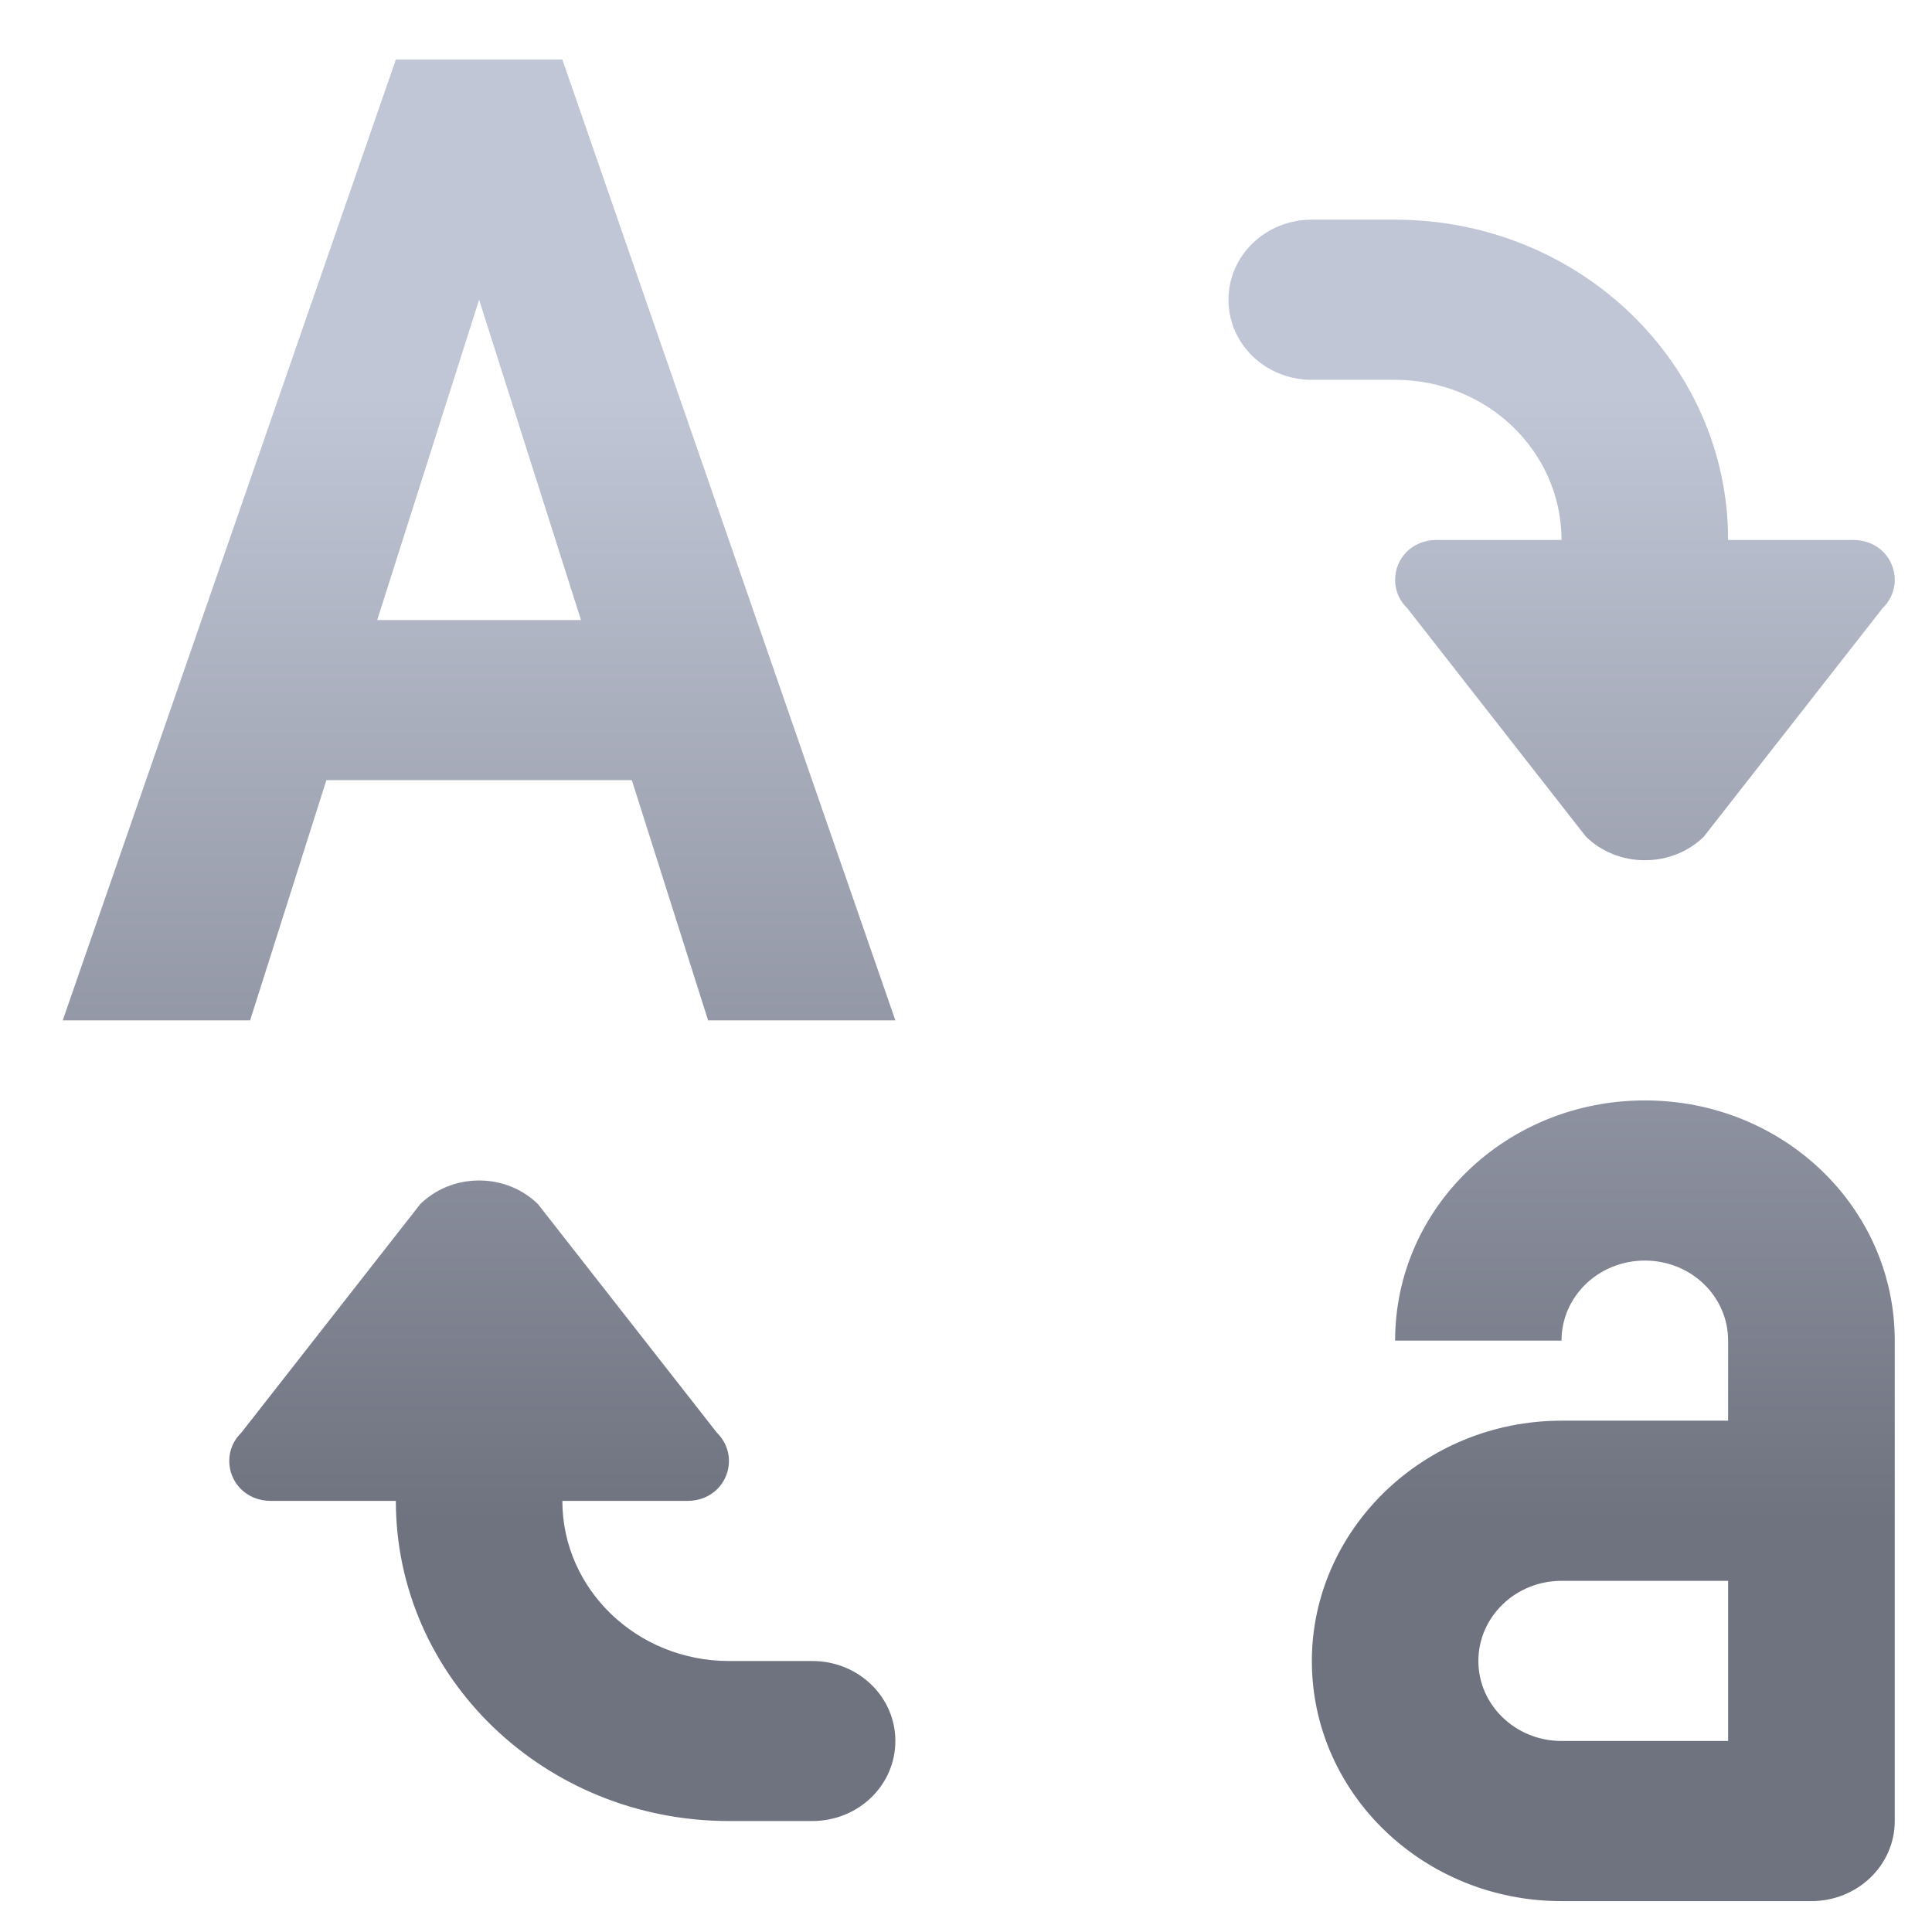 <svg xmlns="http://www.w3.org/2000/svg" xmlns:xlink="http://www.w3.org/1999/xlink" width="64" height="64" viewBox="0 0 64 64" version="1.1"><defs><linearGradient id="linear0" gradientUnits="userSpaceOnUse" x1="0" y1="0" x2="0" y2="1" gradientTransform="matrix(57.994,0,0,37.649,2.913,12.937)"><stop offset="0" style="stop-color:#c1c6d6;stop-opacity:1;"/><stop offset="1" style="stop-color:#6f7380;stop-opacity:1;"/></linearGradient></defs><g id="surface1"><path style=" stroke:none;fill-rule:nonzero;fill:url(#linear0);" d="M 13.113 1.973 L 2.078 33.801 L 8.285 33.801 L 10.812 25.844 L 20.93 25.844 L 23.457 33.801 L 29.66 33.801 L 18.629 1.973 Z M 43.457 7.277 C 41.926 7.277 40.695 8.461 40.695 9.93 C 40.695 11.402 41.926 12.582 43.457 12.582 L 46.215 12.582 C 49.262 12.582 51.727 14.957 51.727 17.887 L 47.594 17.887 C 46.766 17.887 46.215 18.504 46.215 19.215 C 46.215 19.578 46.367 19.91 46.621 20.152 L 52.539 27.719 C 53.039 28.203 53.727 28.496 54.488 28.496 C 55.254 28.496 55.941 28.203 56.438 27.719 L 62.359 20.152 C 62.609 19.91 62.766 19.578 62.766 19.215 C 62.766 18.504 62.215 17.887 61.387 17.887 L 57.246 17.887 C 57.246 12.027 52.309 7.277 46.215 7.277 Z M 15.871 9.93 L 19.246 20.539 L 12.496 20.539 Z M 54.488 36.453 C 49.902 36.453 46.215 40.004 46.215 44.41 L 51.727 44.41 C 51.727 42.941 52.961 41.758 54.488 41.758 C 56.016 41.758 57.246 42.941 57.246 44.41 L 57.246 47.062 L 51.727 47.062 C 47.152 47.062 43.457 50.68 43.457 55.023 C 43.457 59.414 47.16 62.977 51.727 62.977 L 60.004 62.977 C 61.531 62.977 62.766 61.789 62.766 60.324 L 62.766 44.41 C 62.766 40.004 59.074 36.453 54.488 36.453 Z M 15.871 39.105 C 15.109 39.105 14.418 39.402 13.922 39.887 L 8 47.453 C 7.75 47.695 7.594 48.023 7.594 48.391 C 7.594 49.098 8.148 49.719 8.973 49.719 L 13.113 49.719 C 13.113 55.574 18.051 60.324 24.148 60.324 L 26.906 60.324 C 28.43 60.324 29.66 59.145 29.66 57.672 C 29.66 56.203 28.43 55.023 26.906 55.023 L 24.148 55.023 C 21.098 55.023 18.629 52.645 18.629 49.719 L 22.77 49.719 C 23.594 49.719 24.148 49.098 24.148 48.391 C 24.148 48.023 23.988 47.695 23.742 47.453 L 17.82 39.887 C 17.324 39.402 16.633 39.105 15.871 39.105 Z M 51.727 52.367 L 57.246 52.367 L 57.246 57.672 L 51.727 57.672 C 50.207 57.672 48.973 56.484 48.973 55.023 C 48.973 53.555 50.207 52.367 51.727 52.367 Z M 51.727 52.367 "/></g></svg>
